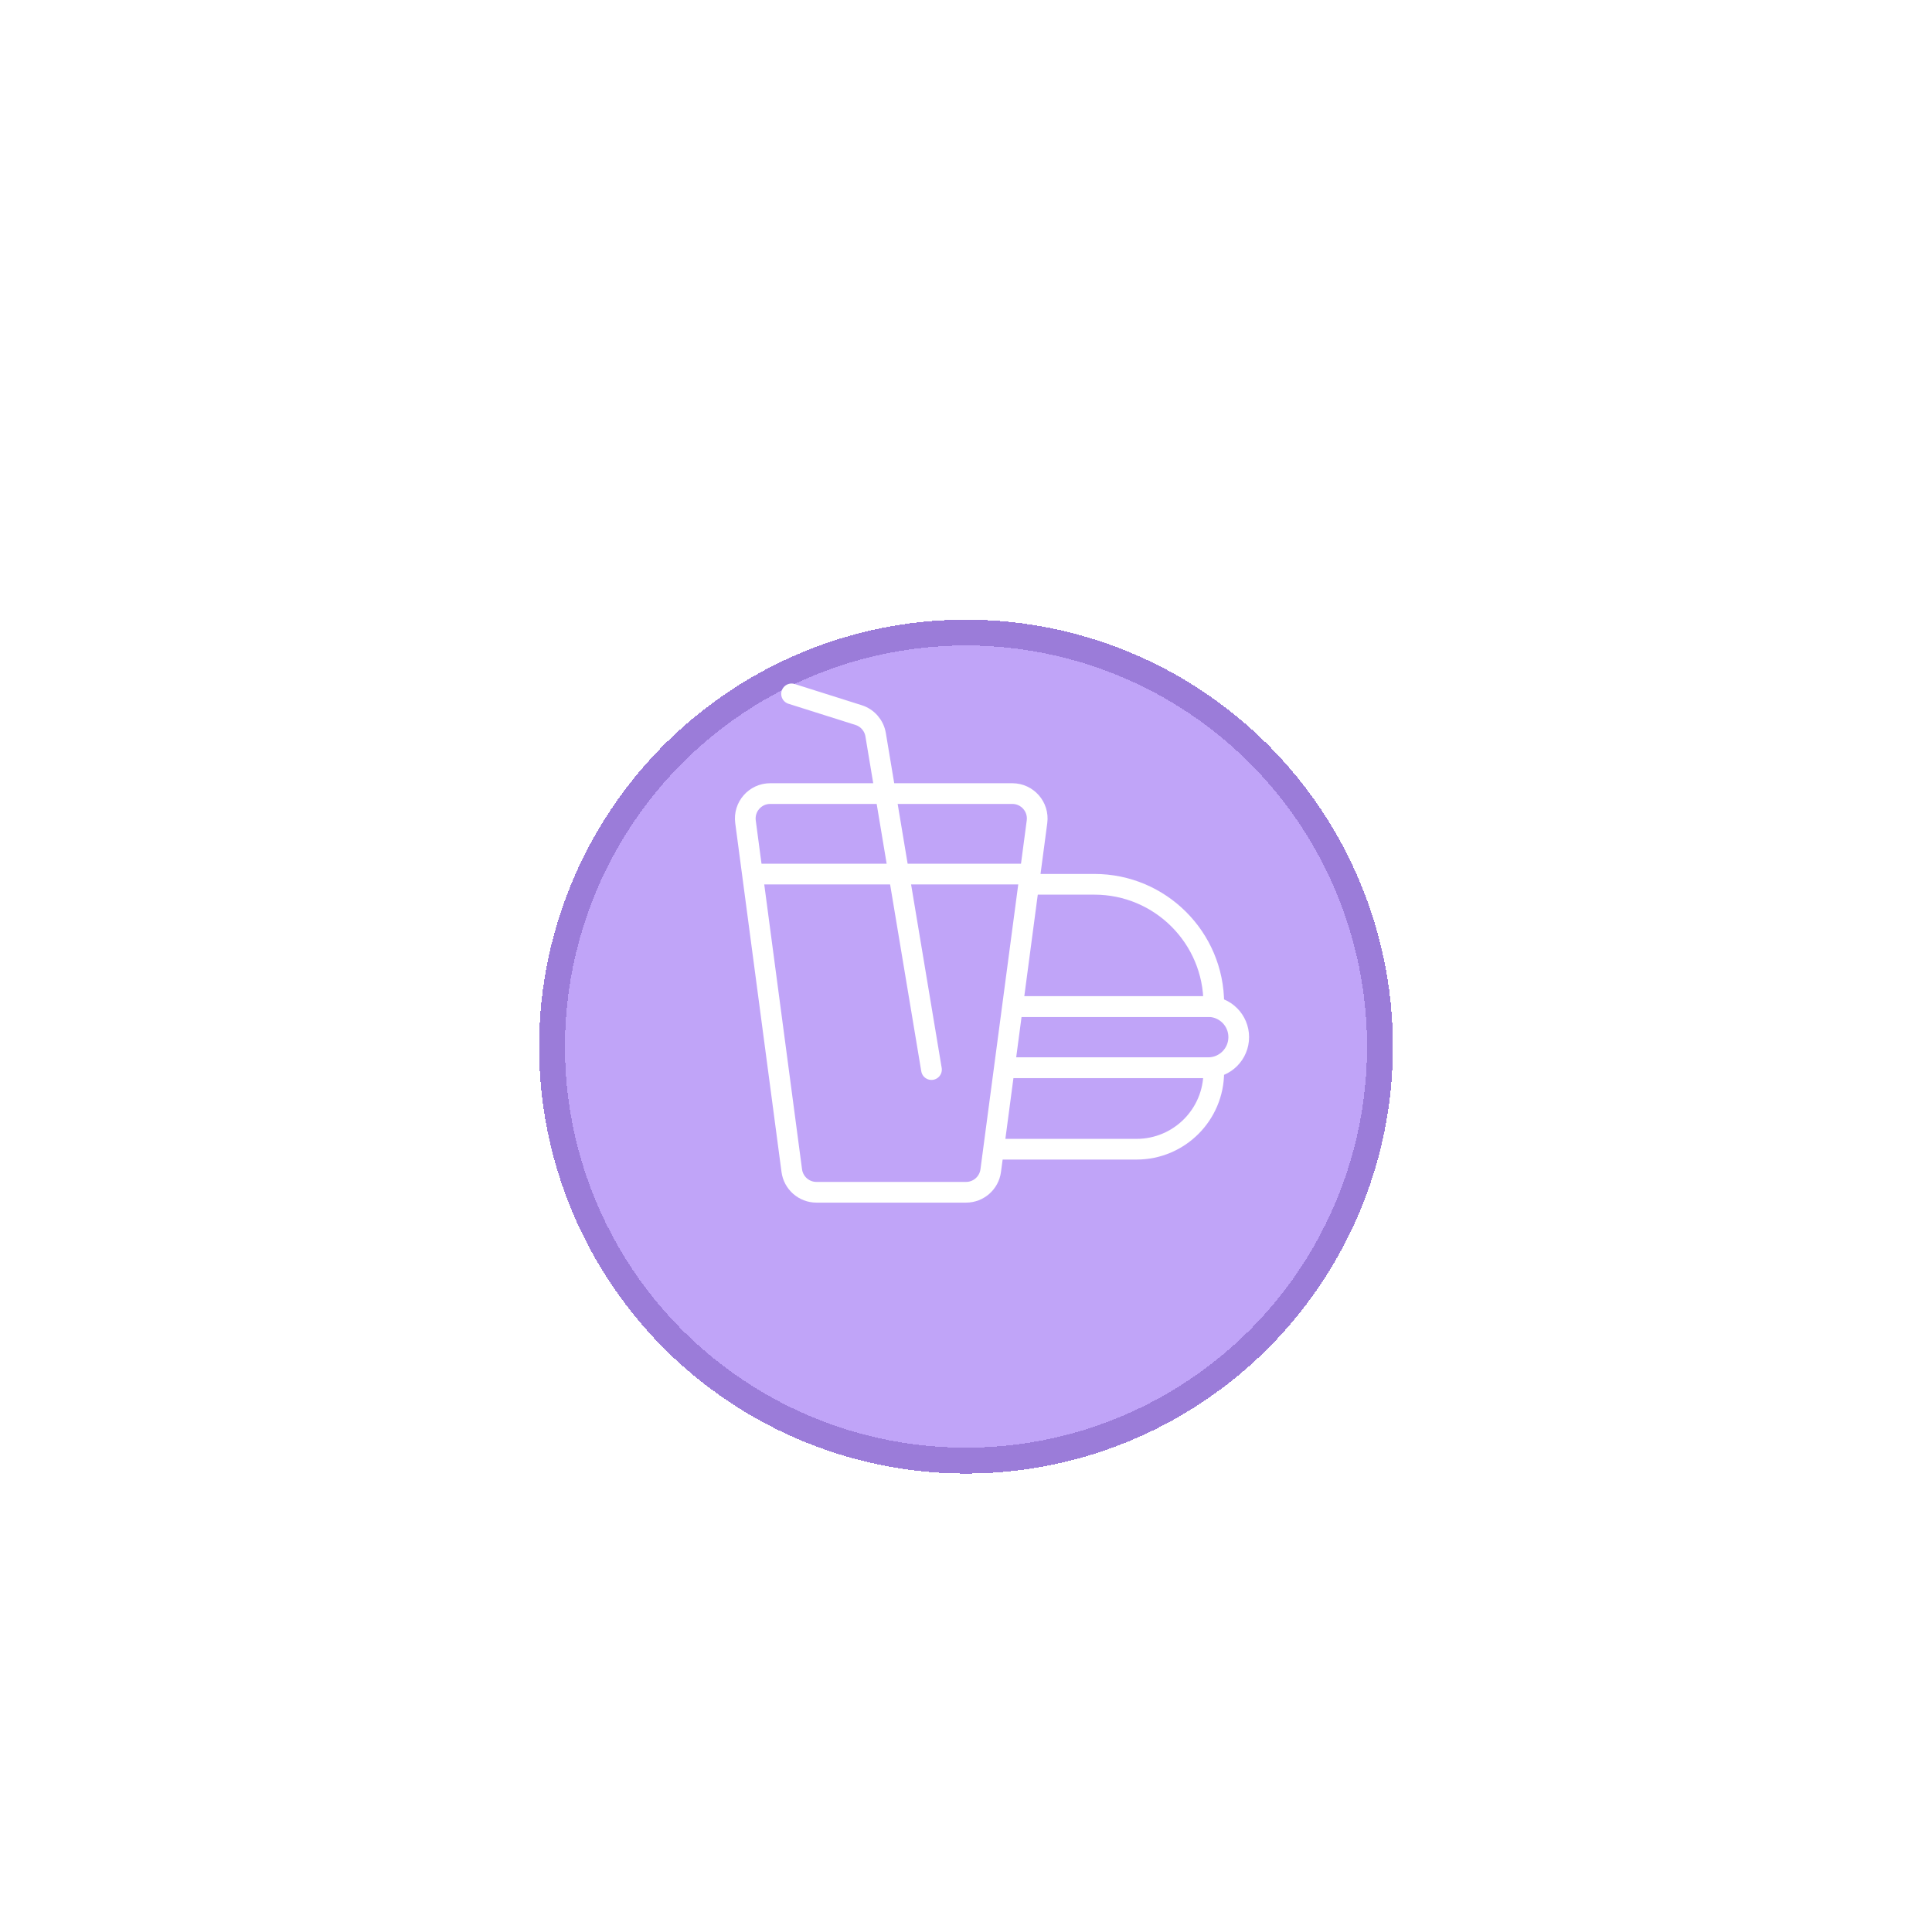 <svg width="84" height="83" viewBox="0 0 84 83" fill="none" xmlns="http://www.w3.org/2000/svg">
<g filter="url(#filter0_d_901_6277)">
<g filter="url(#filter1_d_901_6277)">
<circle cx="42" cy="37" r="18" fill="#B99AF7" fill-opacity="0.9" shape-rendering="crispEdges"/>
<circle cx="42" cy="37" r="18" stroke="#9B7CD9" stroke-width="1.125" shape-rendering="crispEdges"/>
</g>
<path d="M44 39.759H52.529C53.263 39.759 53.858 40.354 53.858 41.088V41.088C53.858 41.822 53.263 42.417 52.529 42.417H43.5" stroke="white" stroke-width="0.9"/>
<path d="M44 42.417H52.586C52.689 42.417 52.772 42.501 52.772 42.604V42.604C52.772 44.458 51.269 45.961 49.416 45.961H43" stroke="white" stroke-width="0.9"/>
<path d="M44.001 39.759H52.65C52.718 39.759 52.773 39.704 52.773 39.636V39.636C52.773 36.769 50.449 34.444 47.582 34.444H44.754" stroke="white" stroke-width="0.9"/>
<path d="M32.413 31.726C32.327 31.077 32.832 30.5 33.487 30.5H44.013C44.668 30.5 45.173 31.077 45.087 31.726L43.075 46.892C43.003 47.431 42.544 47.833 42.001 47.833H35.499C34.956 47.833 34.497 47.431 34.425 46.892L32.413 31.726Z" stroke="white" stroke-width="0.9" stroke-linejoin="round"/>
<path d="M34.416 26.166L37.329 27.087C37.718 27.21 38.004 27.54 38.071 27.942L40.499 42.499" stroke="white" stroke-width="0.9" stroke-linecap="round"/>
<path d="M33 33.55C32.752 33.55 32.55 33.751 32.55 33.999C32.55 34.248 32.752 34.45 33 34.45L33 33.55ZM33 34.45L45 34.45L45 33.55L33 33.55L33 34.45Z" fill="white"/>
</g>
<defs>
<filter id="filter0_d_901_6277" x="13.438" y="12.438" width="57.125" height="57.125" filterUnits="userSpaceOnUse" color-interpolation-filters="sRGB">
<feFlood flood-opacity="0" result="BackgroundImageFix"/>
<feColorMatrix in="SourceAlpha" type="matrix" values="0 0 0 0 0 0 0 0 0 0 0 0 0 0 0 0 0 0 127 0" result="hardAlpha"/>
<feMorphology radius="10" operator="erode" in="SourceAlpha" result="effect1_dropShadow_901_6277"/>
<feOffset dy="4"/>
<feGaussianBlur stdDeviation="10"/>
<feComposite in2="hardAlpha" operator="out"/>
<feColorMatrix type="matrix" values="0 0 0 0 0 0 0 0 0 0 0 0 0 0 0 0 0 0 0.1 0"/>
<feBlend mode="normal" in2="BackgroundImageFix" result="effect1_dropShadow_901_6277"/>
<feBlend mode="normal" in="SourceGraphic" in2="effect1_dropShadow_901_6277" result="shape"/>
</filter>
<filter id="filter1_d_901_6277" x="0.938" y="0.438" width="82.125" height="82.125" filterUnits="userSpaceOnUse" color-interpolation-filters="sRGB">
<feFlood flood-opacity="0" result="BackgroundImageFix"/>
<feColorMatrix in="SourceAlpha" type="matrix" values="0 0 0 0 0 0 0 0 0 0 0 0 0 0 0 0 0 0 127 0" result="hardAlpha"/>
<feMorphology radius="11.25" operator="erode" in="SourceAlpha" result="effect1_dropShadow_901_6277"/>
<feOffset dy="4.5"/>
<feGaussianBlur stdDeviation="16.875"/>
<feComposite in2="hardAlpha" operator="out"/>
<feColorMatrix type="matrix" values="0 0 0 0 0 0 0 0 0 0 0 0 0 0 0 0 0 0 0.25 0"/>
<feBlend mode="normal" in2="BackgroundImageFix" result="effect1_dropShadow_901_6277"/>
<feBlend mode="normal" in="SourceGraphic" in2="effect1_dropShadow_901_6277" result="shape"/>
</filter>
</defs>
</svg>
